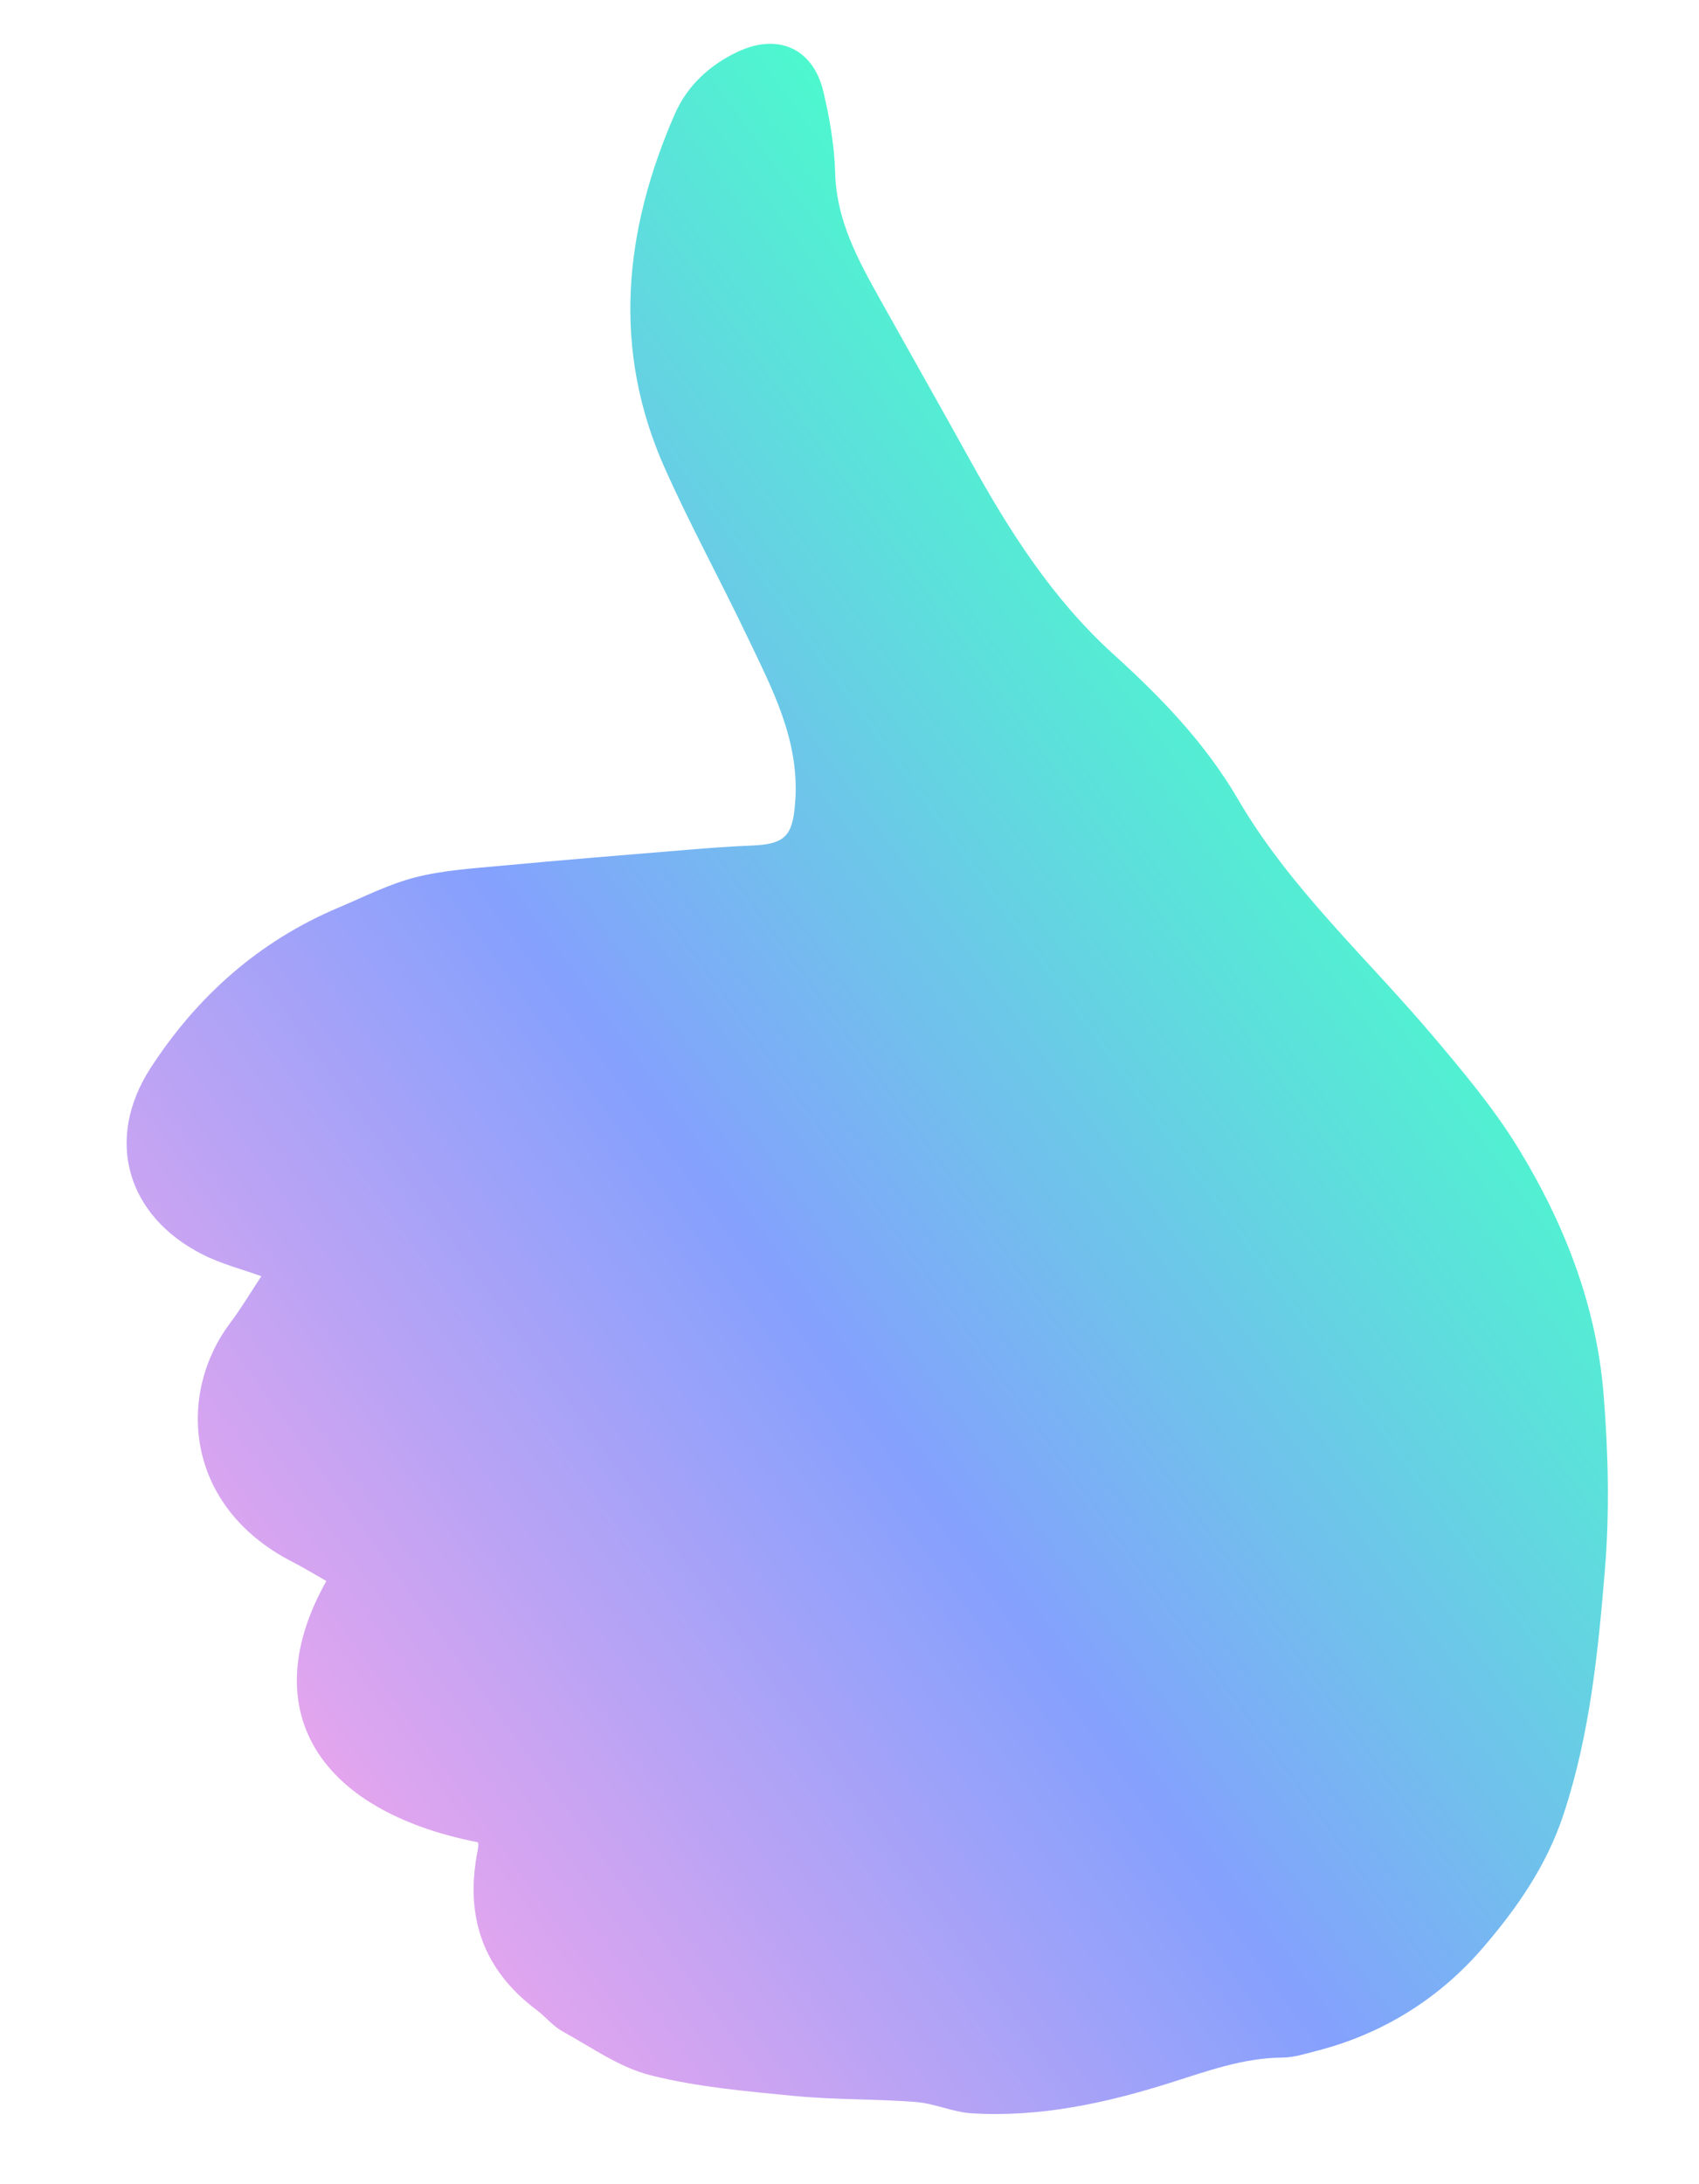 <?xml version="1.0" encoding="utf-8"?>
<!-- Generator: Adobe Illustrator 24.2.3, SVG Export Plug-In . SVG Version: 6.00 Build 0)  -->
<svg version="1.1" id="Layer_1" xmlns="http://www.w3.org/2000/svg" xmlns:xlink="http://www.w3.org/1999/xlink" x="0px" y="0px"
	 viewBox="0 0 400 514" style="enable-background:new 0 0 400 514;" xml:space="preserve">
<style type="text/css">
	.st0{fill:url(#SVGID_1_);}
</style>
<linearGradient id="SVGID_1_" gradientUnits="userSpaceOnUse" x1="320.421" y1="193.248" x2="55.429" y2="385.776">
	<stop  offset="0" style="stop-color:#4DF8CE"/>
	<stop  offset="0.53" style="stop-color:#84A1FD"/>
	<stop  offset="1" style="stop-color:#E3A5EE"/>
</linearGradient>
<path class="st0" d="M112.49,433.51c-38.22-7.53-52.42-31.7-35.65-61.48c-2.72-1.54-5.4-3.17-8.18-4.6
	c-25.29-13.08-27.01-39.42-14.5-56.07c2.68-3.56,4.96-7.42,7.37-11.05c-4.39-1.6-9.37-2.86-13.84-5.12
	c-17.83-9.02-23.15-27.07-12.21-43.92c10.9-16.8,25.5-29.82,44.22-37.7c5.98-2.52,11.86-5.53,18.09-7.12
	c6.52-1.67,13.38-2.09,20.13-2.72c14.7-1.38,29.42-2.56,44.13-3.78c4.97-0.41,9.94-0.79,14.92-0.98c8.02-0.32,9.64-2.37,10.24-10.13
	c1.13-14.63-5.46-26.85-11.4-39.29c-6.31-13.2-13.35-26.06-19.31-39.41c-12.5-28.01-9.6-55.87,2.35-83.25
	c2.95-6.76,8.3-11.68,15.01-14.79c9.42-4.35,17.59-0.63,19.98,9.42c1.5,6.29,2.61,12.8,2.79,19.25
	c0.32,11.19,5.41,20.44,10.61,29.75c7.04,12.6,14.16,25.15,21.16,37.78c9.23,16.67,19.41,32.66,33.66,45.58
	c11.27,10.21,21.63,20.88,29.45,34.27c12.18,20.85,30.19,37.16,45.68,55.44c7.28,8.59,14.62,17.33,20.45,26.9
	c10.74,17.63,18.21,36.81,19.89,57.54c1.11,13.74,1.45,27.72,0.31,41.44c-1.6,19.35-3.54,38.72-9.73,57.47
	c-3.99,12.11-11.05,22.17-18.96,31.36c-10.31,12-23.68,20.36-39.34,24.34c-2.58,0.65-5.21,1.52-7.82,1.53
	c-9.35,0.06-17.88,3.23-26.62,5.98c-15.14,4.77-30.62,8.12-46.64,7.13c-4.42-0.27-8.72-2.32-13.14-2.66
	c-9.44-0.74-18.97-0.49-28.39-1.4c-11.41-1.11-22.97-2.1-34.03-4.88c-7.33-1.84-13.96-6.61-20.76-10.35
	c-2.29-1.26-4.02-3.48-6.15-5.08c-12.68-9.52-16.85-22.14-13.81-37.44c0.1-0.48,0.13-0.98,0.17-1.47
	C112.63,433.81,112.54,433.66,112.49,433.51z"/>
</svg>
